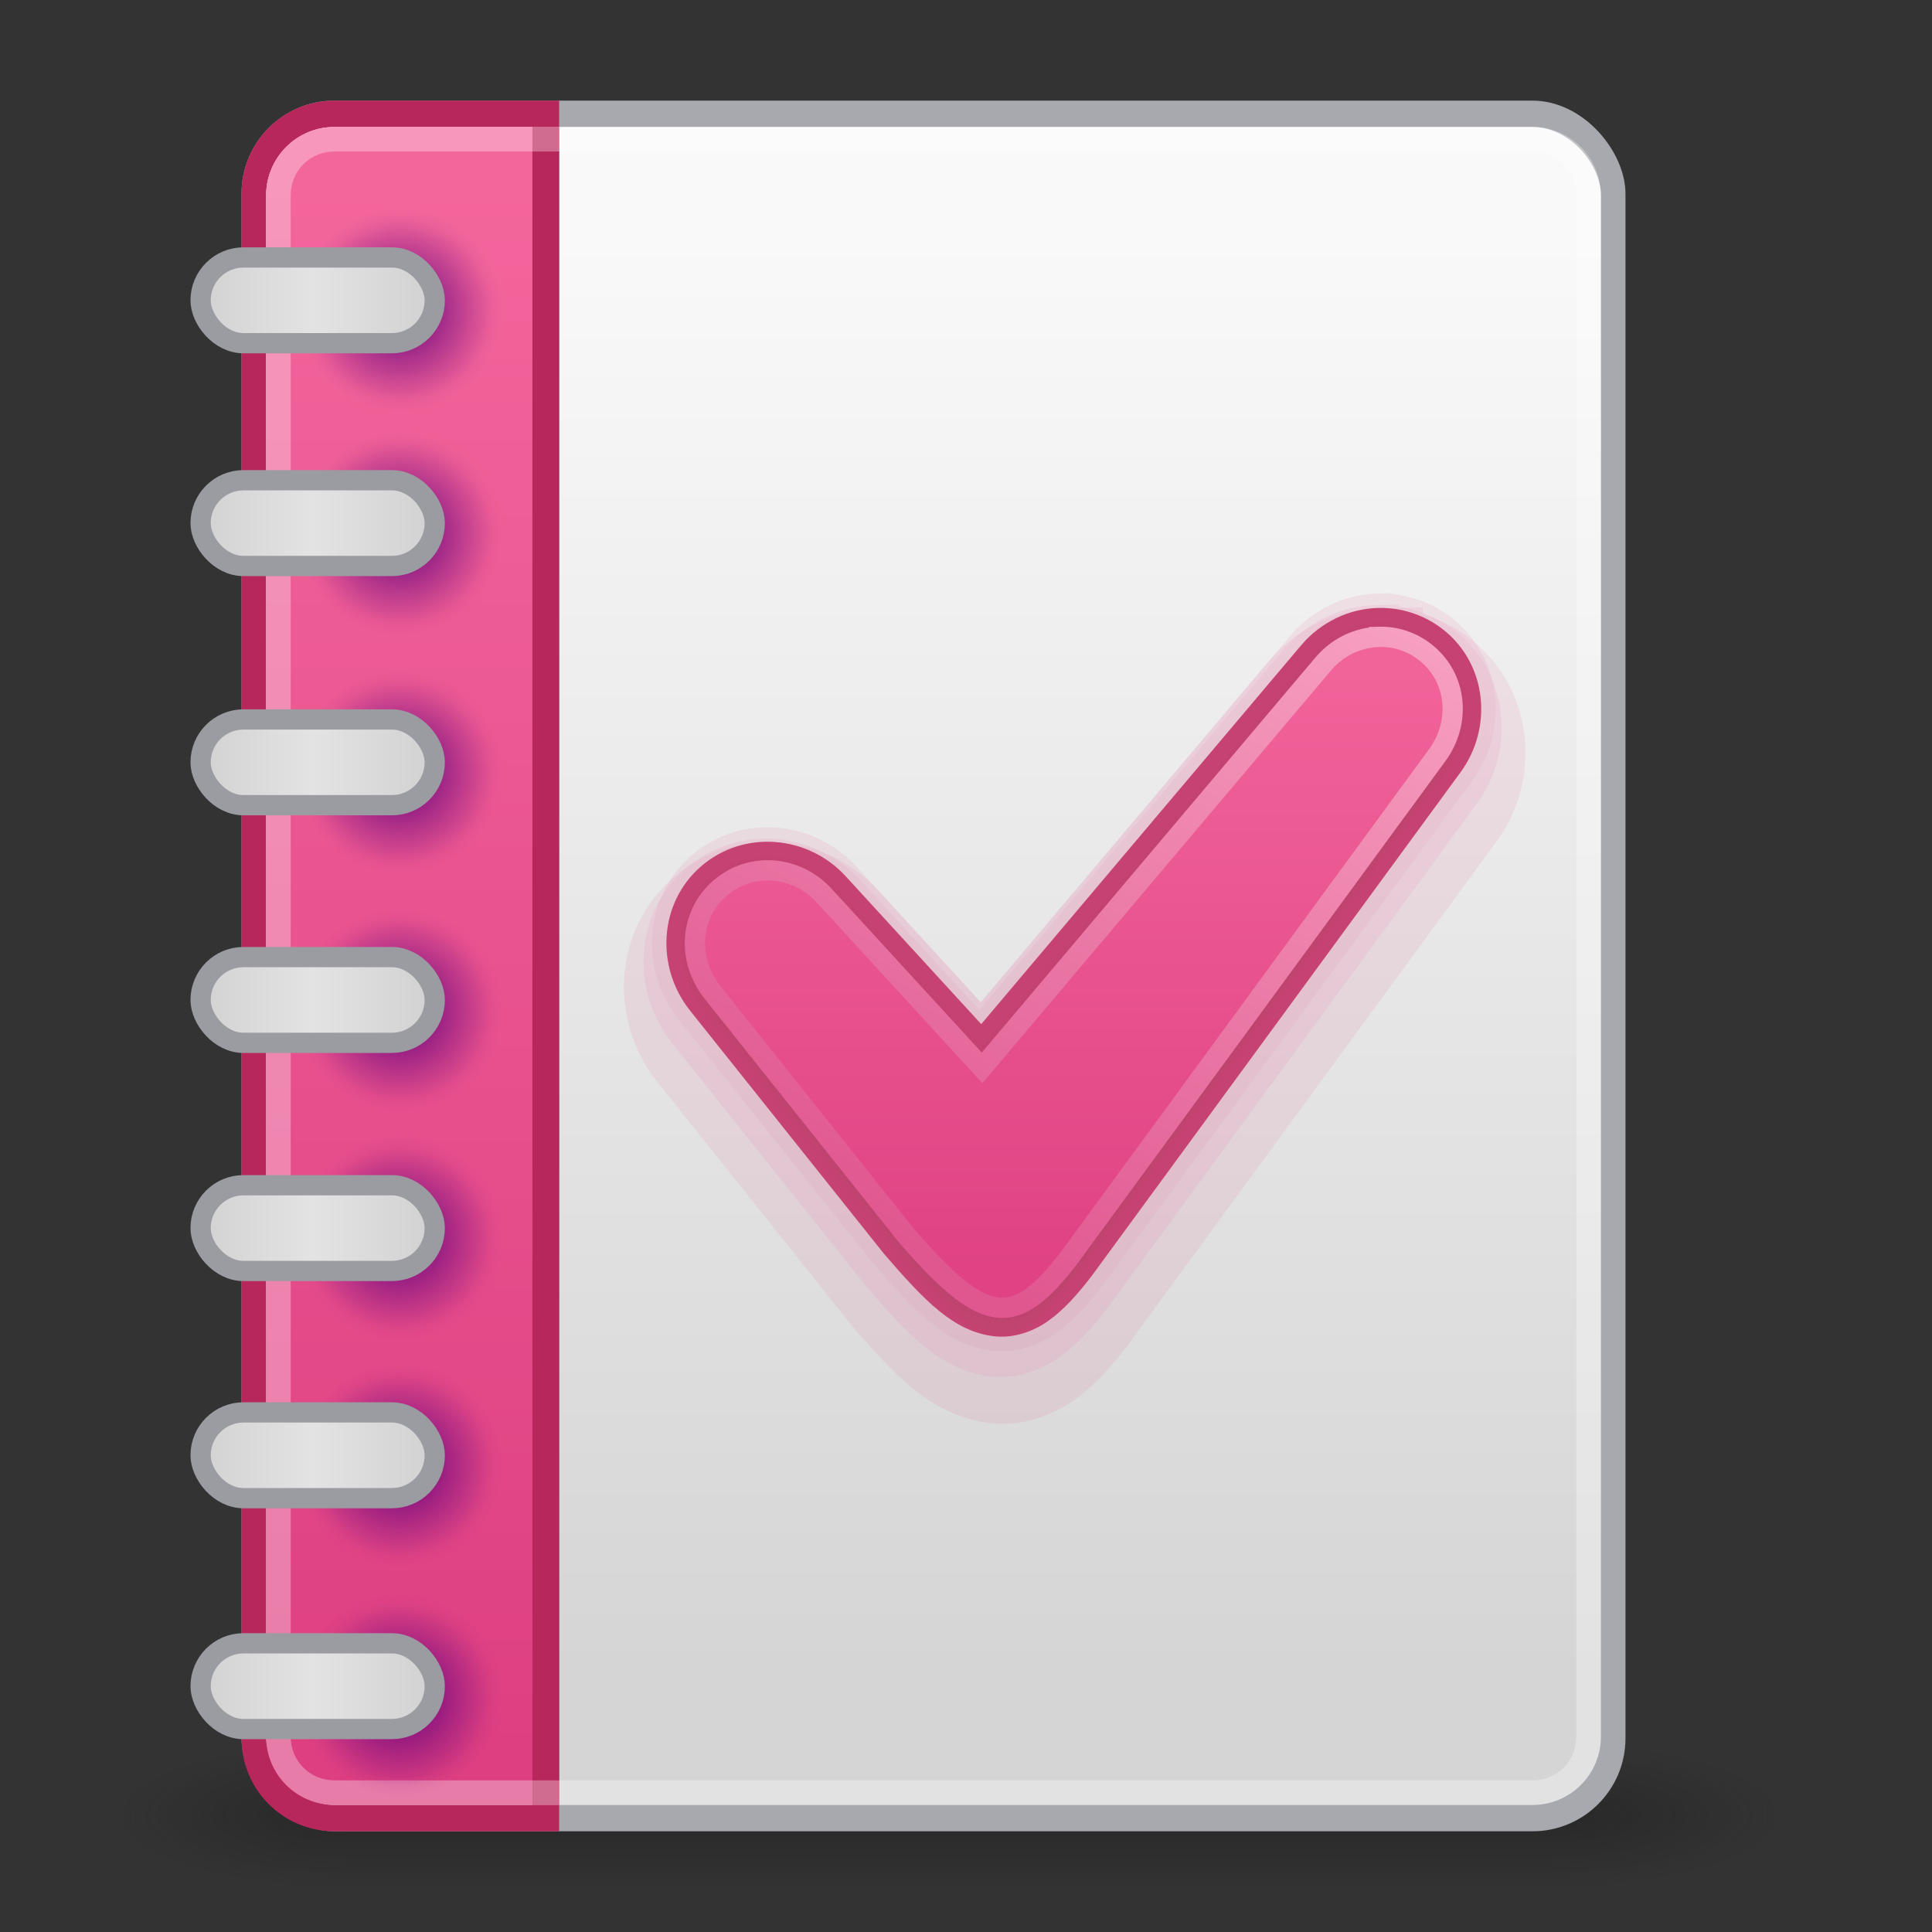 <?xml version="1.0" encoding="UTF-8" standalone="no"?>
<svg
   width="64"
   height="64"
   version="1.1"
   id="svg191"
   sodipodi:docname="contact.svg"
   inkscape:version="1.1.2 (0a00cf5339, 2022-02-04)"
   xmlns:inkscape="http://www.inkscape.org/namespaces/inkscape"
   xmlns:sodipodi="http://sodipodi.sourceforge.net/DTD/sodipodi-0.dtd"
   xmlns:xlink="http://www.w3.org/1999/xlink"
   xmlns="http://www.w3.org/2000/svg"
   xmlns:svg="http://www.w3.org/2000/svg"
   xmlns:rdf="http://www.w3.org/1999/02/22-rdf-syntax-ns#"
   xmlns:cc="http://creativecommons.org/ns#"
   xmlns:dc="http://purl.org/dc/elements/1.1/">
  <rect width="100%" height="100%" fill="#333333" stroke="none"/>
  <sodipodi:namedview
     id="namedview193"
     pagecolor="#ffffff"
     bordercolor="#666666"
     borderopacity="1.0"
     inkscape:pageshadow="2"
     inkscape:pageopacity="0.0"
     inkscape:pagecheckerboard="0"
     showgrid="false"
     inkscape:zoom="4.9609375"
     inkscape:cx="29.127559"
     inkscape:cy="28.724409"
     inkscape:window-width="1920"
     inkscape:window-height="1023"
     inkscape:window-x="0"
     inkscape:window-y="25"
     inkscape:window-maximized="1"
     inkscape:current-layer="svg191" />
  <defs
     id="defs97">
    <linearGradient
       id="i"
       x1="400.4"
       x2="400.4"
       y1="545.62"
       y2="517.62"
       gradientTransform="matrix(1.586 0 0 1.586 -762.73 -749.55)"
       gradientUnits="userSpaceOnUse">
      <stop
         stop-color="#d3d3d3"
         offset="0"
         id="stop4" />
      <stop
         stop-color="#fcf9f9"
         offset="1"
         id="stop6" />
    </linearGradient>
    <linearGradient
       id="f"
       x1="400.4"
       x2="400.4"
       y1="545.62"
       y2="517.62"
       gradientTransform="matrix(1.638 0 0 1.638 -837.38 -755.07)"
       gradientUnits="userSpaceOnUse">
      <stop
         stop-color="#8d3aff"
         offset="0"
         id="stop9" />
      <stop
         stop-color="#ff3680"
         offset="1"
         id="stop11" />
    </linearGradient>
    <linearGradient
       id="i-1"
       x1="400.4"
       x2="400.4"
       y1="545.62"
       y2="517.62"
       gradientTransform="matrix(1.586 0 0 1.586 -720.99 -856.79)"
       gradientUnits="userSpaceOnUse">
      <stop
         stop-color="#d3d3d3"
         offset="0"
         id="stop14" />
      <stop
         stop-color="#fcf9f9"
         offset="1"
         id="stop16" />
    </linearGradient>
    <linearGradient
       id="f-2"
       x1="400.4"
       x2="400.4"
       y1="545.62"
       y2="517.62"
       gradientTransform="matrix(1.638 0 0 1.638 -795.62 -862.3)"
       gradientUnits="userSpaceOnUse">
      <stop
         stop-color="#8d3aff"
         offset="0"
         id="stop19" />
      <stop
         stop-color="#ff3680"
         offset="1"
         id="stop21" />
    </linearGradient>
    <linearGradient
       id="i-3"
       x1="400.4"
       x2="400.4"
       y1="545.62"
       y2="517.62"
       gradientTransform="matrix(1.586 0 0 1.586 -790.39 -726.09)"
       gradientUnits="userSpaceOnUse">
      <stop
         stop-color="#d3d3d3"
         offset="0"
         id="stop24" />
      <stop
         stop-color="#fcf9f9"
         offset="1"
         id="stop26" />
    </linearGradient>
    <linearGradient
       id="f-6"
       x1="400.4"
       x2="400.4"
       y1="545.62"
       y2="517.62"
       gradientTransform="matrix(1.638 0 0 1.638 -865.04 -731.61)"
       gradientUnits="userSpaceOnUse">
      <stop
         stop-color="#8d3aff"
         offset="0"
         id="stop29" />
      <stop
         stop-color="#ff3680"
         offset="1"
         id="stop31" />
    </linearGradient>
    <linearGradient
       id="linearGradient1030"
       x1="400.4"
       x2="400.4"
       y1="545.62"
       y2="517.62"
       gradientTransform="matrix(1.586,0,0,1.586,-762.73,-749.55)"
       gradientUnits="userSpaceOnUse"
       xlink:href="#i" />
    <linearGradient
       id="linearGradient1032"
       x1="400.4"
       x2="400.4"
       y1="545.62"
       y2="517.62"
       gradientTransform="matrix(1.638,0,0,1.638,-837.38,-755.07)"
       gradientUnits="userSpaceOnUse"
       xlink:href="#f" />
    <linearGradient
       id="linearGradient1034"
       x1="400.4"
       x2="400.4"
       y1="545.62"
       y2="517.62"
       gradientTransform="matrix(1.586,0,0,1.586,-720.99,-856.79)"
       gradientUnits="userSpaceOnUse"
       xlink:href="#i-1" />
    <linearGradient
       id="linearGradient1037"
       x1="400.4"
       x2="400.4"
       y1="545.62"
       y2="517.62"
       gradientTransform="matrix(1.638,0,0,1.638,-795.62,-862.3)"
       gradientUnits="userSpaceOnUse"
       xlink:href="#f-2" />
    <linearGradient
       id="linearGradient1039"
       x1="400.4"
       x2="400.4"
       y1="545.62"
       y2="517.62"
       gradientTransform="matrix(1.586,0,0,1.586,-790.39,-726.09)"
       gradientUnits="userSpaceOnUse"
       xlink:href="#i-3" />
    <linearGradient
       id="linearGradient1041"
       x1="400.4"
       x2="400.4"
       y1="545.62"
       y2="517.62"
       gradientTransform="matrix(1.638,0,0,1.638,-865.04,-731.61)"
       gradientUnits="userSpaceOnUse"
       xlink:href="#f-6" />
    <linearGradient
       id="linearGradient1208"
       x1="9.5"
       x2="24.5"
       y1="34"
       y2="48"
       gradientTransform="translate(.5 -2)"
       gradientUnits="userSpaceOnUse">
      <stop
         stop-color="#57b5c6"
         offset="0"
         id="stop40" />
      <stop
         stop-color="#43b6d2"
         offset="1"
         id="stop42" />
    </linearGradient>
    <linearGradient
       id="linearGradient1507"
       x1="-21.564"
       x2="-21.564"
       y1="6"
       y2="16"
       gradientTransform="matrix(1.147 0 0 1.3 57.735 -4.8)"
       gradientUnits="userSpaceOnUse">
      <stop
         stop-color="#c1dbe6"
         offset="0"
         id="stop45" />
      <stop
         stop-color="#fff"
         offset=".467"
         id="stop47" />
      <stop
         stop-color="#e0d8df"
         offset="1"
         id="stop49" />
    </linearGradient>
    <linearGradient
       id="linearGradient75443"
       x1="24.5"
       x2="39.5"
       y1="34"
       y2="48"
       gradientTransform="translate(.5 -2)"
       gradientUnits="userSpaceOnUse">
      <stop
         stop-color="#2ea5ca"
         offset="0"
         id="stop52" />
      <stop
         stop-color="#3194cc"
         offset="1"
         id="stop54" />
    </linearGradient>
    <linearGradient
       id="linearGradient75448"
       x1="39.5"
       x2="54.5"
       y1="34"
       y2="48"
       gradientTransform="translate(.5 -2)"
       gradientUnits="userSpaceOnUse">
      <stop
         stop-color="#1c69a5"
         offset="0"
         id="stop57" />
      <stop
         stop-color="#26619d"
         offset="1"
         id="stop59" />
    </linearGradient>
    <linearGradient
       id="linearGradient75459"
       x1="39.5"
       x2="54.5"
       y1="48"
       y2="62"
       gradientTransform="translate(.5 -2)"
       gradientUnits="userSpaceOnUse">
      <stop
         stop-color="#2163a5"
         offset="0"
         id="stop62" />
      <stop
         stop-color="#29609b"
         offset="1"
         id="stop64" />
    </linearGradient>
    <linearGradient
       id="linearGradient75466"
       x1="24.5"
       x2="39.5"
       y1="20"
       y2="34"
       gradientTransform="translate(.5 -2)"
       gradientUnits="userSpaceOnUse">
      <stop
         stop-color="#4ac7df"
         offset="0"
         id="stop67" />
      <stop
         stop-color="#3fb8d7"
         offset="1"
         id="stop69" />
    </linearGradient>
    <linearGradient
       id="linearGradient75471"
       x1="9.5"
       x2="24.5"
       y1="20"
       y2="34"
       gradientTransform="translate(.5 -2)"
       gradientUnits="userSpaceOnUse">
      <stop
         stop-color="#5ac8d8"
         offset="0"
         id="stop72" />
      <stop
         stop-color="#52cddb"
         offset="1"
         id="stop74" />
    </linearGradient>
    <linearGradient
       id="linearGradient75476"
       x1="51.5"
       x2="12.5"
       y1="18"
       y2="5"
       gradientTransform="translate(.5 -2)"
       gradientUnits="userSpaceOnUse">
      <stop
         stop-color="#134483"
         offset="0"
         id="stop77" />
      <stop
         stop-color="#33bff0"
         offset="1"
         id="stop79" />
    </linearGradient>
    <linearGradient
       id="linearGradient114471"
       x1="39.5"
       x2="54.5"
       y1="20"
       y2="34"
       gradientTransform="translate(.5 -2)"
       gradientUnits="userSpaceOnUse">
      <stop
         stop-color="#2a9ecc"
         offset="0"
         id="stop82" />
      <stop
         stop-color="#2c9fcd"
         offset="1"
         id="stop84" />
    </linearGradient>
    <linearGradient
       id="linearGradient239189"
       x1="9.5"
       x2="24.5"
       y1="48"
       y2="62"
       gradientTransform="translate(.5 -2)"
       gradientUnits="userSpaceOnUse">
      <stop
         stop-color="#3e9ec3"
         offset="0"
         id="stop87" />
      <stop
         stop-color="#2f9bc9"
         offset="1"
         id="stop89" />
    </linearGradient>
    <linearGradient
       id="linearGradient271343"
       x1="24.5"
       x2="39.5"
       y1="48"
       y2="62"
       gradientTransform="translate(.5 -2)"
       gradientUnits="userSpaceOnUse">
      <stop
         stop-color="#167db7"
         offset="0"
         id="stop92" />
      <stop
         stop-color="#1e6ca8"
         offset="1"
         id="stop94" />
    </linearGradient>
    <radialGradient
       cx="4.993"
       cy="43.5"
       r="2.5"
       fx="4.993"
       fy="43.5"
       id="radialGradient3337-2-2-3-3"
       xlink:href="#linearGradient3688-166-749-4-0-3-8"
       gradientUnits="userSpaceOnUse"
       gradientTransform="matrix(2.405,0,0,1,41.986,15.5)" />
    <linearGradient
       id="linearGradient3688-166-749-4-0-3-8">
      <stop
         offset="0"
         style="stop-color:#181818;stop-opacity:1"
         id="stop2883-4-0-1-8" />
      <stop
         offset="1"
         style="stop-color:#181818;stop-opacity:0"
         id="stop2885-9-2-9-6" />
    </linearGradient>
    <radialGradient
       cx="4.993"
       cy="43.5"
       r="2.5"
       fx="4.993"
       fy="43.5"
       id="radialGradient3339-1-4-5-5"
       xlink:href="#linearGradient3688-166-749-4-0-3-8"
       gradientUnits="userSpaceOnUse"
       gradientTransform="matrix(2.405,0,0,1,-22.014,-102.5)" />
    <linearGradient
       xlink:href="#linearGradient3702-501-757-8-4-1-1"
       id="linearGradient821"
       gradientUnits="userSpaceOnUse"
       gradientTransform="matrix(1.571,0,0,0.714,-5.714,27.929)"
       x1="25.058"
       y1="47.028"
       x2="25.058"
       y2="39.999" />
    <linearGradient
       id="linearGradient3702-501-757-8-4-1-1">
      <stop
         offset="0"
         style="stop-color:#181818;stop-opacity:0"
         id="stop2895-8-9-9-1" />
      <stop
         offset="0.5"
         style="stop-color:#181818;stop-opacity:1"
         id="stop2897-7-8-7-7" />
      <stop
         offset="1"
         style="stop-color:#181818;stop-opacity:0"
         id="stop2899-4-5-1-5" />
    </linearGradient>
    <linearGradient
       xlink:href="#linearGradient3600-9-51"
       id="linearGradient823"
       gradientUnits="userSpaceOnUse"
       gradientTransform="matrix(1.38,0,0,1.328,-70.419,-1.395)"
       x1="74.839"
       y1="4.536"
       x2="74.839"
       y2="49.779" />
    <linearGradient
       id="linearGradient3600-9-51">
      <stop
         offset="0"
         style="stop-color:#f4f4f4;stop-opacity:1"
         id="stop3602-0-0" />
      <stop
         offset="1"
         style="stop-color:#dbdbdb;stop-opacity:1"
         id="stop3604-9-04" />
    </linearGradient>
    <linearGradient
       xlink:href="#linearGradient3924-2-2-5-8"
       id="linearGradient825"
       gradientUnits="userSpaceOnUse"
       gradientTransform="matrix(1.432,0,0,1.432,-2.64,-2.362)"
       x1="24"
       y1="5.915"
       x2="24"
       y2="42.187" />
    <linearGradient
       id="linearGradient3924-2-2-5-8">
      <stop
         offset="0"
         style="stop-color:#ffffff;stop-opacity:1"
         id="stop3926-9-4-9-6" />
      <stop
         offset="0.088"
         style="stop-color:#ffffff;stop-opacity:0.235"
         id="stop3928-9-8-6-5" />
      <stop
         offset="0.916"
         style="stop-color:#ffffff;stop-opacity:0.157"
         id="stop3930-3-5-1-7" />
      <stop
         offset="1"
         style="stop-color:#ffffff;stop-opacity:0.392"
         id="stop3932-8-0-4-8" />
    </linearGradient>
    <linearGradient
       xlink:href="#linearGradient3104-6"
       id="linearGradient827"
       gradientUnits="userSpaceOnUse"
       gradientTransform="matrix(0.807,0,0,0.895,10.574,-0.116)"
       x1="12.879"
       y1="66.951"
       x2="12.879"
       y2="4.78" />
    <linearGradient
       id="linearGradient3104-6">
      <stop
         offset="0"
         style="stop-color:#000000;stop-opacity:0.318"
         id="stop3106-3" />
      <stop
         offset="1"
         style="stop-color:#000000;stop-opacity:0.24"
         id="stop3108-9" />
    </linearGradient>
    <linearGradient
       xlink:href="#linearGradient3924-2-2-5-8"
       id="linearGradient829"
       gradientUnits="userSpaceOnUse"
       gradientTransform="matrix(1.432,0,0,1.432,-2.64,-2.362)"
       x1="20.394"
       y1="24.801"
       x2="20.394"
       y2="42.106" />
    <linearGradient
       xlink:href="#linearGradient3104-6"
       id="linearGradient833"
       gradientUnits="userSpaceOnUse"
       gradientTransform="matrix(-0.807,0,0,0.895,51.934,-0.116)"
       x1="12.879"
       y1="66.951"
       x2="12.879"
       y2="4.78" />
    <linearGradient
       xlink:href="#linearGradient978-0"
       id="linearGradient924-6"
       gradientUnits="userSpaceOnUse"
       gradientTransform="matrix(1.386,0,0,1.333,-70.906,-1.595)"
       x1="74.839"
       y1="4.536"
       x2="74.839"
       y2="49.779" />
    <linearGradient
       id="linearGradient978-0">
      <stop
         offset="0"
         style="stop-color:#43d6b5;stop-opacity:1"
         id="stop974-6" />
      <stop
         offset="1"
         style="stop-color:#28bca3;stop-opacity:1"
         id="stop976-2" />
    </linearGradient>
    <linearGradient
       xlink:href="#linearGradient2257"
       id="linearGradient835"
       gradientUnits="userSpaceOnUse"
       gradientTransform="matrix(1.432,0,0,1.432,-2.64,-2.362)"
       x1="34.55"
       y1="24.708"
       x2="34.55"
       y2="42.047" />
    <linearGradient
       id="linearGradient2257">
      <stop
         offset="0"
         style="stop-color:#ffffff;stop-opacity:1"
         id="stop2249" />
      <stop
         offset="0"
         style="stop-color:#ffffff;stop-opacity:0.235"
         id="stop2251" />
      <stop
         offset="0.836"
         style="stop-color:#ffffff;stop-opacity:0.157"
         id="stop2253" />
      <stop
         offset="1"
         style="stop-color:#ffffff;stop-opacity:0.392"
         id="stop2255" />
    </linearGradient>
    <radialGradient
       id="radialGradient3337-2-2-5"
       xlink:href="#linearGradient3688-166-749-4-0-3-8"
       gradientUnits="userSpaceOnUse"
       cy="43.5"
       cx="4.993"
       gradientTransform="matrix(2.004,0,0,1.4,26.721,-17.4)"
       r="2.5" />
    <radialGradient
       id="radialGradient3339-1-4-1"
       xlink:href="#linearGradient3688-166-749-4-0-3-8"
       gradientUnits="userSpaceOnUse"
       cy="43.5"
       cx="4.993"
       gradientTransform="matrix(2.004,0,0,1.4,-20.012,-104.4)"
       r="2.5" />
    <linearGradient
       id="linearGradient13984-1"
       y2="39.999"
       gradientUnits="userSpaceOnUse"
       x2="25.058"
       gradientTransform="matrix(0.955,0,0,1,0.452,0)"
       y1="47.028"
       x1="25.058">
      <stop
         id="stop2895"
         stop-color="#181818"
         stop-opacity="0"
         offset="0" />
      <stop
         id="stop2897"
         stop-color="#181818"
         offset=".5" />
      <stop
         id="stop2899"
         stop-color="#181818"
         stop-opacity="0"
         offset="1" />
    </linearGradient>
    <linearGradient
       inkscape:collect="always"
       xlink:href="#linearGradient5695"
       id="linearGradient5697"
       x1="1147.453"
       y1="731.491"
       x2="1147.453"
       y2="830.727"
       gradientUnits="userSpaceOnUse"
       gradientTransform="translate(-1.701,-1.82)" />
    <linearGradient
       inkscape:collect="always"
       id="linearGradient5695">
      <stop
         style="stop-color:#f9f9f9;stop-opacity:1;"
         offset="0"
         id="stop5691" />
      <stop
         style="stop-color:#d5d5d5;stop-opacity:1"
         offset="1"
         id="stop5693" />
    </linearGradient>
    <linearGradient
       inkscape:collect="always"
       xlink:href="#linearGradient16450"
       id="linearGradient16452"
       x1="1118.438"
       y1="834.551"
       x2="1118.438"
       y2="725.581"
       gradientUnits="userSpaceOnUse" />
    <linearGradient
       inkscape:collect="always"
       id="linearGradient16450">
      <stop
         style="stop-color:#de3f81;stop-opacity:1"
         offset="0"
         id="stop16446" />
      <stop
         style="stop-color:#f3669c;stop-opacity:1"
         offset="1"
         id="stop16448" />
    </linearGradient>
    <radialGradient
       inkscape:collect="always"
       xlink:href="#linearGradient32753"
       id="radialGradient32755"
       cx="1004.804"
       cy="734.19"
       fx="1004.804"
       fy="734.19"
       r="6.777"
       gradientUnits="userSpaceOnUse"
       gradientTransform="matrix(1.061,0,0,1.061,-61.892,-44.249)" />
    <linearGradient
       inkscape:collect="always"
       id="linearGradient32753">
      <stop
         style="stop-color:#63007d;stop-opacity:1;"
         offset="0"
         id="stop32749" />
      <stop
         style="stop-color:#63007d;stop-opacity:0.071;"
         offset="0.853"
         id="stop33551" />
      <stop
         style="stop-color:#63007d;stop-opacity:0.047;"
         offset="0.88"
         id="stop33811" />
      <stop
         style="stop-color:#63007d;stop-opacity:0.027;"
         offset="0.916"
         id="stop34007" />
      <stop
         style="stop-color:#63007d;stop-opacity:0.008;"
         offset="0.962"
         id="stop34009" />
      <stop
         style="stop-color:#63007d;stop-opacity:0;"
         offset="1"
         id="stop32751" />
    </linearGradient>
    <linearGradient
       inkscape:collect="always"
       xlink:href="#linearGradient26059"
       id="linearGradient26061"
       x1="1014.097"
       y1="733.758"
       x2="1032.29"
       y2="733.758"
       gradientUnits="userSpaceOnUse"
       gradientTransform="translate(-24.672,0.036)" />
    <linearGradient
       inkscape:collect="always"
       id="linearGradient26059">
      <stop
         style="stop-color:#d0d0d1;stop-opacity:1"
         offset="0"
         id="stop26055" />
      <stop
         style="stop-color:#e3e3e3;stop-opacity:1"
         offset="0.483"
         id="stop26146" />
      <stop
         style="stop-color:#cfcfd0;stop-opacity:1"
         offset="1"
         id="stop26057" />
    </linearGradient>
    <radialGradient
       inkscape:collect="always"
       xlink:href="#linearGradient32753"
       id="radialGradient34259"
       gradientUnits="userSpaceOnUse"
       gradientTransform="matrix(1.061,0,0,1.061,-61.892,-44.249)"
       cx="1004.804"
       cy="734.19"
       fx="1004.804"
       fy="734.19"
       r="6.777" />
    <radialGradient
       inkscape:collect="always"
       xlink:href="#linearGradient32753"
       id="radialGradient34269"
       gradientUnits="userSpaceOnUse"
       gradientTransform="matrix(1.061,0,0,1.061,-61.892,-44.249)"
       cx="1004.804"
       cy="734.19"
       fx="1004.804"
       fy="734.19"
       r="6.777" />
    <radialGradient
       inkscape:collect="always"
       xlink:href="#linearGradient32753"
       id="radialGradient34279"
       gradientUnits="userSpaceOnUse"
       gradientTransform="matrix(1.061,0,0,1.061,-61.892,-44.249)"
       cx="1004.804"
       cy="734.19"
       fx="1004.804"
       fy="734.19"
       r="6.777" />
    <radialGradient
       inkscape:collect="always"
       xlink:href="#linearGradient32753"
       id="radialGradient34289"
       gradientUnits="userSpaceOnUse"
       gradientTransform="matrix(1.061,0,0,1.061,-61.892,-44.249)"
       cx="1004.804"
       cy="734.19"
       fx="1004.804"
       fy="734.19"
       r="6.777" />
    <radialGradient
       inkscape:collect="always"
       xlink:href="#linearGradient32753"
       id="radialGradient34299"
       gradientUnits="userSpaceOnUse"
       gradientTransform="matrix(1.061,0,0,1.061,-61.892,-44.249)"
       cx="1004.804"
       cy="734.19"
       fx="1004.804"
       fy="734.19"
       r="6.777" />
    <radialGradient
       inkscape:collect="always"
       xlink:href="#linearGradient32753"
       id="radialGradient34309"
       gradientUnits="userSpaceOnUse"
       gradientTransform="matrix(1.061,0,0,1.061,-61.892,-44.249)"
       cx="1004.804"
       cy="734.19"
       fx="1004.804"
       fy="734.19"
       r="6.777" />
    <linearGradient
       inkscape:collect="always"
       xlink:href="#linearGradient40724"
       id="linearGradient40726"
       x1="1052.496"
       y1="764.412"
       x2="1052.496"
       y2="722.165"
       gradientUnits="userSpaceOnUse" />
    <linearGradient
       inkscape:collect="always"
       id="linearGradient40724">
      <stop
         style="stop-color:#e04283;stop-opacity:1"
         offset="0"
         id="stop40720" />
      <stop
         style="stop-color:#f1649a;stop-opacity:1"
         offset="1"
         id="stop40722" />
    </linearGradient>
    <linearGradient
       inkscape:collect="always"
       xlink:href="#linearGradient37619"
       id="linearGradient37621"
       x1="1067.377"
       y1="718.514"
       x2="1043.112"
       y2="766.671"
       gradientUnits="userSpaceOnUse" />
    <linearGradient
       inkscape:collect="always"
       id="linearGradient37619">
      <stop
         style="stop-color:#f7a0c1;stop-opacity:1"
         offset="0"
         id="stop37615" />
      <stop
         style="stop-color:#e0578f;stop-opacity:1"
         offset="1"
         id="stop37617" />
    </linearGradient>
    <linearGradient
       inkscape:collect="always"
       xlink:href="#linearGradient26059"
       id="linearGradient1301"
       gradientUnits="userSpaceOnUse"
       gradientTransform="translate(-24.672,0.036)"
       x1="1014.097"
       y1="733.758"
       x2="1032.29"
       y2="733.758" />
    <linearGradient
       inkscape:collect="always"
       xlink:href="#linearGradient26059"
       id="linearGradient1303"
       gradientUnits="userSpaceOnUse"
       gradientTransform="translate(-24.672,0.036)"
       x1="1014.097"
       y1="733.758"
       x2="1032.29"
       y2="733.758" />
    <linearGradient
       inkscape:collect="always"
       xlink:href="#linearGradient26059"
       id="linearGradient1305"
       gradientUnits="userSpaceOnUse"
       gradientTransform="translate(-24.672,0.036)"
       x1="1014.097"
       y1="733.758"
       x2="1032.29"
       y2="733.758" />
    <linearGradient
       inkscape:collect="always"
       xlink:href="#linearGradient26059"
       id="linearGradient1307"
       gradientUnits="userSpaceOnUse"
       gradientTransform="translate(-24.672,0.036)"
       x1="1014.097"
       y1="733.758"
       x2="1032.29"
       y2="733.758" />
    <linearGradient
       inkscape:collect="always"
       xlink:href="#linearGradient26059"
       id="linearGradient1309"
       gradientUnits="userSpaceOnUse"
       gradientTransform="translate(-24.672,0.036)"
       x1="1014.097"
       y1="733.758"
       x2="1032.29"
       y2="733.758" />
    <linearGradient
       inkscape:collect="always"
       xlink:href="#linearGradient26059"
       id="linearGradient1311"
       gradientUnits="userSpaceOnUse"
       gradientTransform="translate(-24.672,0.036)"
       x1="1014.097"
       y1="733.758"
       x2="1032.29"
       y2="733.758" />
  </defs>
  <g
     transform="matrix(3.78 0 0 3.78 -190.1 -72.518)"
     fill="#5e4aa6"
     stroke-width=".265"
     id="g107">
    <circle
       cx="-330.35"
       cy="-328.38"
       r="0"
       id="circle99" />
    <circle
       cx="-312.11"
       cy="-326.25"
       r="0"
       id="circle101" />
    <circle
       cx="-306.02"
       cy="-333.07"
       r="0"
       id="circle103" />
    <circle
       cx="-308.84"
       cy="-326.01"
       r="0"
       id="circle105" />
  </g>
  <circle
     cx="-127.36"
     cy="94.005"
     r="0"
     fill="url(#i)"
     image-rendering="optimizeSpeed"
     id="circle109" />
  <circle
     cx="-181.15"
     cy="116.16"
     r="0"
     fill="none"
     image-rendering="optimizeSpeed"
     stroke="url(#f)"
     stroke-width="2.13"
     id="circle111" />
  <circle
     cx="-85.595"
     cy="-13.243"
     r="0"
     fill="url(#i-1)"
     image-rendering="optimizeSpeed"
     id="circle113" />
  <circle
     cx="-139.39"
     cy="8.913"
     r="0"
     fill="none"
     image-rendering="optimizeSpeed"
     stroke="url(#f-2)"
     stroke-width="2.13"
     id="circle115" />
  <g
     transform="translate(-16.997 -73.465)"
     fill="#5e4aa6"
     id="g125">
    <circle
       cx="-1449.4"
       cy="-1216.7"
       r="0"
       image-rendering="optimizeSpeed"
       id="circle117" />
    <circle
       cx="-1380.4"
       cy="-1208.7"
       r="0"
       image-rendering="optimizeSpeed"
       id="circle119" />
    <circle
       cx="-1357.4"
       cy="-1234.5"
       r="0"
       image-rendering="optimizeSpeed"
       id="circle121" />
    <circle
       cx="-1368.1"
       cy="-1207.8"
       r="0"
       image-rendering="optimizeSpeed"
       id="circle123" />
  </g>
  <circle
     cx="-155.02"
     cy="117.46"
     r="0"
     fill="url(#i-3)"
     image-rendering="optimizeSpeed"
     id="circle127" />
  <circle
     cx="-208.81"
     cy="139.62"
     r="0"
     fill="none"
     image-rendering="optimizeSpeed"
     stroke="url(#f-6)"
     stroke-width="2.13"
     id="circle129" />
  <g
     transform="matrix(3.78,0,0,3.78,-190.1,-72.518)"
     fill="#5e4aa6"
     stroke-width=".265"
     id="g167">
    <circle
       cx="-330.35"
       cy="-328.38"
       r="0"
       id="circle159" />
    <circle
       cx="-312.11"
       cy="-326.25"
       r="0"
       id="circle161" />
    <circle
       cx="-306.02"
       cy="-333.07"
       r="0"
       id="circle163" />
    <circle
       cx="-308.84"
       cy="-326.01"
       r="0"
       id="circle165" />
  </g>
  <circle
     cx="-127.36"
     cy="94.005"
     r="0"
     fill="url(#linearGradient1030)"
     image-rendering="optimizeSpeed"
     id="circle169" />
  <circle
     cx="-181.15"
     cy="116.16"
     r="0"
     fill="none"
     image-rendering="optimizeSpeed"
     stroke="url(#linearGradient1032)"
     stroke-width="2.13"
     id="circle171" />
  <circle
     cx="-85.595"
     cy="-13.243"
     r="0"
     fill="url(#linearGradient1034)"
     image-rendering="optimizeSpeed"
     id="circle173" />
  <circle
     cx="-139.39"
     cy="8.913"
     r="0"
     fill="none"
     image-rendering="optimizeSpeed"
     stroke="url(#linearGradient1037)"
     stroke-width="2.13"
     id="circle175" />
  <g
     transform="translate(-16.997,-73.465)"
     fill="#5e4aa6"
     id="g185">
    <circle
       cx="-1449.4"
       cy="-1216.7"
       r="0"
       image-rendering="optimizeSpeed"
       id="circle177" />
    <circle
       cx="-1380.4"
       cy="-1208.7"
       r="0"
       image-rendering="optimizeSpeed"
       id="circle179" />
    <circle
       cx="-1357.4"
       cy="-1234.5"
       r="0"
       image-rendering="optimizeSpeed"
       id="circle181" />
    <circle
       cx="-1368.1"
       cy="-1207.8"
       r="0"
       image-rendering="optimizeSpeed"
       id="circle183" />
  </g>
  <circle
     cx="-155.02"
     cy="117.46"
     r="0"
     fill="url(#linearGradient1039)"
     image-rendering="optimizeSpeed"
     id="circle187" />
  <circle
     cx="-208.81"
     cy="139.62"
     r="0"
     fill="none"
     image-rendering="optimizeSpeed"
     stroke="url(#linearGradient1041)"
     stroke-width="2.13"
     id="circle189" />
  <g
     id="g45843"
     transform="matrix(0.479,0,0,0.479,-520.816,-341.645)">
    <g
       style="opacity:0.4"
       transform="matrix(3.132,0,0,1.417,1079.754,777.144)"
       id="g3712-8-2-4-4">
      <rect
         style="fill:url(#radialGradient3337-2-2-5)"
         x="36.733"
         y="40"
         width="5"
         height="7"
         id="rect2801-5-5-7-9" />
      <rect
         style="fill:url(#radialGradient3339-1-4-1)"
         x="-10"
         y="-47"
         width="5"
         height="7"
         transform="scale(-1)"
         id="rect3696-3-0-3-7" />
      <rect
         style="fill:url(#linearGradient13984-1)"
         x="10"
         y="40"
         width="26.734"
         height="7"
         id="rect3700-5-6-8-4" />
    </g>
    <rect
       style="fill:#a8a9ae;fill-opacity:1;stroke:none;stroke-width:1.6;stroke-linecap:round;stroke-opacity:0.992"
       id="rect7866"
       width="95.71"
       height="119.687"
       x="1104.002"
       y="720.206"
       rx="6.431"
       ry="6.431" />
    <path
       id="rect10013"
       style="fill:#b8275c;fill-opacity:1;stroke-width:1.6;stroke-linecap:round;stroke-opacity:0.992"
       d="m 1110.433,720.206 h 10.356 5.178 v 119.687 h -5.178 -10.356 c -3.563,0 -6.431,-2.868 -6.431,-6.431 V 726.637 c 0,-3.563 2.868,-6.431 6.431,-6.431 z"
       sodipodi:nodetypes="sccccssss" />
    <rect
       style="fill:url(#linearGradient5697);fill-opacity:1;stroke:none;stroke-width:1.6;stroke-linecap:round;stroke-opacity:0.992"
       id="rect856"
       width="92.309"
       height="116.047"
       x="1105.703"
       y="722.026"
       rx="4.735"
       ry="4.735" />
    <path
       id="rect13610"
       style="fill:url(#linearGradient16452);fill-opacity:1;stroke-width:1.6;stroke-linecap:round;stroke-opacity:0.992"
       d="m 1110.438,722.026 h 10.355 5.177 v 116.047 h -5.177 -10.355 c -2.623,0 -4.735,-2.112 -4.735,-4.735 V 726.761 c 0,-2.623 2.112,-4.735 4.735,-4.735 z"
       sodipodi:nodetypes="sccccssss" />
    <path
       id="path22064"
       style="fill:#b8275c;fill-opacity:1;stroke-width:1.6;stroke-linecap:round;stroke-opacity:0.992"
       d="m 1124.117,722.026 h 1.853 v 116.047 h -1.853 z"
       sodipodi:nodetypes="ccccc" />
    <path
       id="path23315"
       style="color:#000000;fill:#ffffff;fill-opacity:0.319;stroke-width:3.4;stroke-linecap:round;-inkscape-stroke:none"
       d="m 1110.438,722.025 c -2.623,0 -4.734,2.113 -4.734,4.736 v 106.576 c 0,2.623 2.111,4.734 4.734,4.734 h 82.84 c 2.623,0 4.734,-2.111 4.734,-4.734 V 726.762 c 0,-2.623 -2.111,-4.736 -4.734,-4.736 z m 0,1.701 h 82.84 c 1.711,0 3.035,1.324 3.035,3.035 v 106.576 c 0,1.711 -1.324,3.035 -3.035,3.035 h -82.84 c -1.711,0 -3.035,-1.324 -3.035,-3.035 V 726.762 c 0,-1.711 1.324,-3.035 3.035,-3.035 z" />
    <g
       id="g34334"
       transform="translate(110.746)">
      <g
         id="g34251">
        <circle
           style="fill:url(#radialGradient32755);fill-opacity:1;stroke:none;stroke-width:1.486;stroke-linecap:round;stroke-miterlimit:4;stroke-dasharray:none;stroke-opacity:1"
           id="path32537"
           cx="1004.374"
           cy="734.85"
           r="7.192" />
        <rect
           style="fill:url(#linearGradient1301);fill-opacity:1;stroke:#9b9ca1;stroke-width:1.4;stroke-linecap:round;stroke-miterlimit:4;stroke-dasharray:none;stroke-opacity:1"
           id="rect24120"
           width="16.192"
           height="5.93"
           x="990.426"
           y="731.051"
           rx="2.965"
           ry="2.965" />
      </g>
      <g
         id="g34257"
         transform="translate(0,15.408)">
        <circle
           style="fill:url(#radialGradient34259);fill-opacity:1;stroke:none;stroke-width:1.486;stroke-linecap:round;stroke-miterlimit:4;stroke-dasharray:none;stroke-opacity:1"
           id="circle34253"
           cx="1004.374"
           cy="734.85"
           r="7.192" />
        <rect
           style="fill:url(#linearGradient1303);fill-opacity:1;stroke:#9b9ca1;stroke-width:1.4;stroke-linecap:round;stroke-miterlimit:4;stroke-dasharray:none;stroke-opacity:1"
           id="rect34255"
           width="16.192"
           height="5.93"
           x="990.426"
           y="731.051"
           rx="2.965"
           ry="2.965" />
      </g>
      <g
         id="g34267"
         transform="translate(0,31.951)">
        <circle
           style="fill:url(#radialGradient34269);fill-opacity:1;stroke:none;stroke-width:1.486;stroke-linecap:round;stroke-miterlimit:4;stroke-dasharray:none;stroke-opacity:1"
           id="circle34263"
           cx="1004.374"
           cy="734.85"
           r="7.192" />
        <rect
           style="fill:url(#linearGradient1305);fill-opacity:1;stroke:#9b9ca1;stroke-width:1.4;stroke-linecap:round;stroke-miterlimit:4;stroke-dasharray:none;stroke-opacity:1"
           id="rect34265"
           width="16.192"
           height="5.93"
           x="990.426"
           y="731.051"
           rx="2.965"
           ry="2.965" />
      </g>
      <g
         id="g34277"
         transform="translate(0,48.385)">
        <circle
           style="fill:url(#radialGradient34279);fill-opacity:1;stroke:none;stroke-width:1.486;stroke-linecap:round;stroke-miterlimit:4;stroke-dasharray:none;stroke-opacity:1"
           id="circle34273"
           cx="1004.374"
           cy="734.85"
           r="7.192" />
        <rect
           style="fill:url(#linearGradient1307);fill-opacity:1;stroke:#9b9ca1;stroke-width:1.4;stroke-linecap:round;stroke-miterlimit:4;stroke-dasharray:none;stroke-opacity:1"
           id="rect34275"
           width="16.192"
           height="5.93"
           x="990.426"
           y="731.051"
           rx="2.965"
           ry="2.965" />
      </g>
      <g
         id="g34287"
         transform="translate(0,64.162)">
        <circle
           style="fill:url(#radialGradient34289);fill-opacity:1;stroke:none;stroke-width:1.486;stroke-linecap:round;stroke-miterlimit:4;stroke-dasharray:none;stroke-opacity:1"
           id="circle34283"
           cx="1004.374"
           cy="734.85"
           r="7.192" />
        <rect
           style="fill:url(#linearGradient1309);fill-opacity:1;stroke:#9b9ca1;stroke-width:1.4;stroke-linecap:round;stroke-miterlimit:4;stroke-dasharray:none;stroke-opacity:1"
           id="rect34285"
           width="16.192"
           height="5.93"
           x="990.426"
           y="731.051"
           rx="2.965"
           ry="2.965" />
      </g>
      <g
         id="g34297"
         transform="translate(0,79.874)">
        <circle
           style="fill:url(#radialGradient34299);fill-opacity:1;stroke:none;stroke-width:1.486;stroke-linecap:round;stroke-miterlimit:4;stroke-dasharray:none;stroke-opacity:1"
           id="circle34293"
           cx="1004.374"
           cy="734.85"
           r="7.192" />
        <rect
           style="fill:url(#linearGradient1311);fill-opacity:1;stroke:#9b9ca1;stroke-width:1.4;stroke-linecap:round;stroke-miterlimit:4;stroke-dasharray:none;stroke-opacity:1"
           id="rect34295"
           width="16.192"
           height="5.93"
           x="990.426"
           y="731.051"
           rx="2.965"
           ry="2.965" />
      </g>
      <g
         id="g34307"
         transform="translate(0,95.842)">
        <circle
           style="fill:url(#radialGradient34309);fill-opacity:1;stroke:none;stroke-width:1.486;stroke-linecap:round;stroke-miterlimit:4;stroke-dasharray:none;stroke-opacity:1"
           id="circle34303"
           cx="1004.374"
           cy="734.85"
           r="7.192" />
        <rect
           style="fill:url(#linearGradient26061);fill-opacity:1;stroke:#9b9ca1;stroke-width:1.4;stroke-linecap:round;stroke-miterlimit:4;stroke-dasharray:none;stroke-opacity:1"
           id="rect34305"
           width="16.192"
           height="5.93"
           x="990.426"
           y="731.051"
           rx="2.965"
           ry="2.965" />
      </g>
    </g>
    <path
       style="color:#000000;fill:#be436e;fill-opacity:1;stroke-linecap:round;-inkscape-stroke:none"
       d="m 1182.635,755.288 c -2.017,0.046 -3.986,0.964 -5.365,2.598 l -22.113,26.186 -9.381,-10.234 c -2.592,-2.828 -7.04,-3.236 -9.992,-0.68 -2.953,2.557 -3.145,6.992 -0.771,9.969 l 13.408,16.814 0.023,0.027 c 2.817,3.269 4.806,5.337 7.547,5.684 1.37,0.173 2.747,-0.3 3.828,-1.076 1.081,-0.776 1.999,-1.817 2.992,-3.107 l 0.014,-0.019 25.482,-34.797 c 2.228,-3.042 1.859,-7.427 -1.168,-9.84 -1.325,-1.056 -2.935,-1.559 -4.504,-1.523 z m 0.09,4 c 0.675,-0.015 1.334,0.183 1.922,0.652 1.347,1.074 1.511,2.877 0.434,4.348 l -25.443,34.742 c -0.881,1.143 -1.625,1.918 -2.15,2.295 -0.526,0.378 -0.702,0.394 -0.994,0.357 -0.583,-0.074 -2.35,-1.233 -5.008,-4.314 l -13.346,-16.734 c -1.158,-1.451 -1.066,-3.303 0.262,-4.453 1.329,-1.151 3.191,-0.988 4.426,0.359 l 12.453,13.586 25.047,-29.658 c 0.65,-0.77 1.53,-1.16 2.398,-1.18 z"
       id="path35542" />
    <g
       id="g45745"
       style="opacity:0.401">
      <path
         style="color:#000000;fill:none;fill-opacity:1;stroke:#e04283;stroke-width:2;stroke-linecap:round;stroke-miterlimit:4;stroke-dasharray:none;stroke-opacity:0.235"
         d="m 1182.635,755.288 c -2.017,0.046 -3.986,0.964 -5.365,2.598 l -22.113,26.186 -9.381,-10.234 c -2.592,-2.828 -7.04,-3.236 -9.992,-0.68 -2.953,2.557 -3.145,6.992 -0.771,9.969 l 13.408,16.814 0.023,0.027 c 2.817,3.269 4.806,5.337 7.547,5.684 1.37,0.173 2.747,-0.3 3.828,-1.076 1.081,-0.776 1.999,-1.817 2.992,-3.107 l 0.014,-0.019 25.482,-34.797 c 2.228,-3.042 1.859,-7.427 -1.168,-9.84 -1.325,-1.056 -2.935,-1.559 -4.504,-1.523 z"
         id="path44847"
         sodipodi:nodetypes="scccscccsscccsss" />
      <path
         style="color:#000000;fill:none;fill-opacity:1;stroke:#e04283;stroke-width:3;stroke-linecap:round;stroke-miterlimit:4;stroke-dasharray:none;stroke-opacity:0.235"
         d="m 1182.548,756.577 c -2.017,0.046 -3.986,0.964 -5.365,2.598 l -22.113,26.186 -9.381,-10.234 c -2.592,-2.828 -7.04,-3.236 -9.992,-0.68 -2.953,2.557 -3.145,6.992 -0.771,9.969 l 13.408,16.814 0.023,0.027 c 2.817,3.269 4.806,5.337 7.547,5.684 1.37,0.173 2.747,-0.3 3.828,-1.076 1.081,-0.776 1.999,-1.817 2.992,-3.107 l 0.014,-0.019 25.482,-34.797 c 2.228,-3.042 1.859,-7.427 -1.168,-9.84 -1.325,-1.056 -2.935,-1.559 -4.504,-1.523 z"
         id="path45632"
         sodipodi:nodetypes="scccscccsscccsss" />
      <path
         style="color:#000000;fill:none;fill-opacity:1;stroke:#e04283;stroke-width:6;stroke-linecap:round;stroke-miterlimit:4;stroke-dasharray:none;stroke-opacity:0.235"
         d="m 1182.696,758.315 c -2.017,0.046 -3.986,0.964 -5.365,2.598 l -22.113,26.186 -9.381,-10.234 c -2.592,-2.828 -7.04,-3.236 -9.992,-0.68 -2.953,2.557 -3.145,6.992 -0.771,9.969 l 13.408,16.814 0.023,0.027 c 2.817,3.269 4.806,5.337 7.547,5.684 1.37,0.173 2.747,-0.3 3.828,-1.076 1.081,-0.776 1.999,-1.817 2.992,-3.107 l 0.014,-0.019 25.482,-34.797 c 2.228,-3.042 1.859,-7.427 -1.168,-9.84 -1.325,-1.056 -2.935,-1.559 -4.504,-1.523 z"
         id="path45634"
         sodipodi:nodetypes="scccscccsscccsss" />
    </g>
    <g
       id="g44744"
       transform="translate(115.258,36.774)">
      <path
         id="rect34358"
         style="fill:#63007d;stroke-width:1.4;stroke-linecap:round"
         d="m 1067.422,720.514 c -1.443,0.033 -2.868,0.687 -3.883,1.889 l -23.58,27.922 -10.916,-11.91 c -1.913,-2.088 -5.068,-2.373 -7.209,-0.52 -2.141,1.854 -2.283,4.997 -0.518,7.211 l 13.385,16.783 c 5.481,6.36 7.514,6.458 11.266,1.584 l 25.469,-34.777 c 1.653,-2.257 1.386,-5.351 -0.801,-7.094 -0.957,-0.763 -2.091,-1.113 -3.213,-1.088 z"
         sodipodi:nodetypes="scccsscccss" />
      <path
         id="path37541"
         style="fill:url(#linearGradient40726);fill-opacity:1;stroke:url(#linearGradient37621);stroke-width:1.4;stroke-linecap:round;stroke-miterlimit:4;stroke-dasharray:none;stroke-opacity:1"
         d="m 1067.422,720.514 c -1.443,0.033 -2.868,0.687 -3.883,1.889 l -23.58,27.922 -10.916,-11.91 c -1.913,-2.088 -5.068,-2.373 -7.209,-0.52 -2.141,1.854 -2.283,4.997 -0.518,7.211 l 13.385,16.783 c 5.481,6.36 7.514,6.458 11.266,1.584 l 25.469,-34.777 c 1.653,-2.257 1.386,-5.351 -0.801,-7.094 -0.957,-0.763 -2.091,-1.113 -3.213,-1.088 z"
         sodipodi:nodetypes="scccsscccss" />
    </g>
  </g>
</svg>

